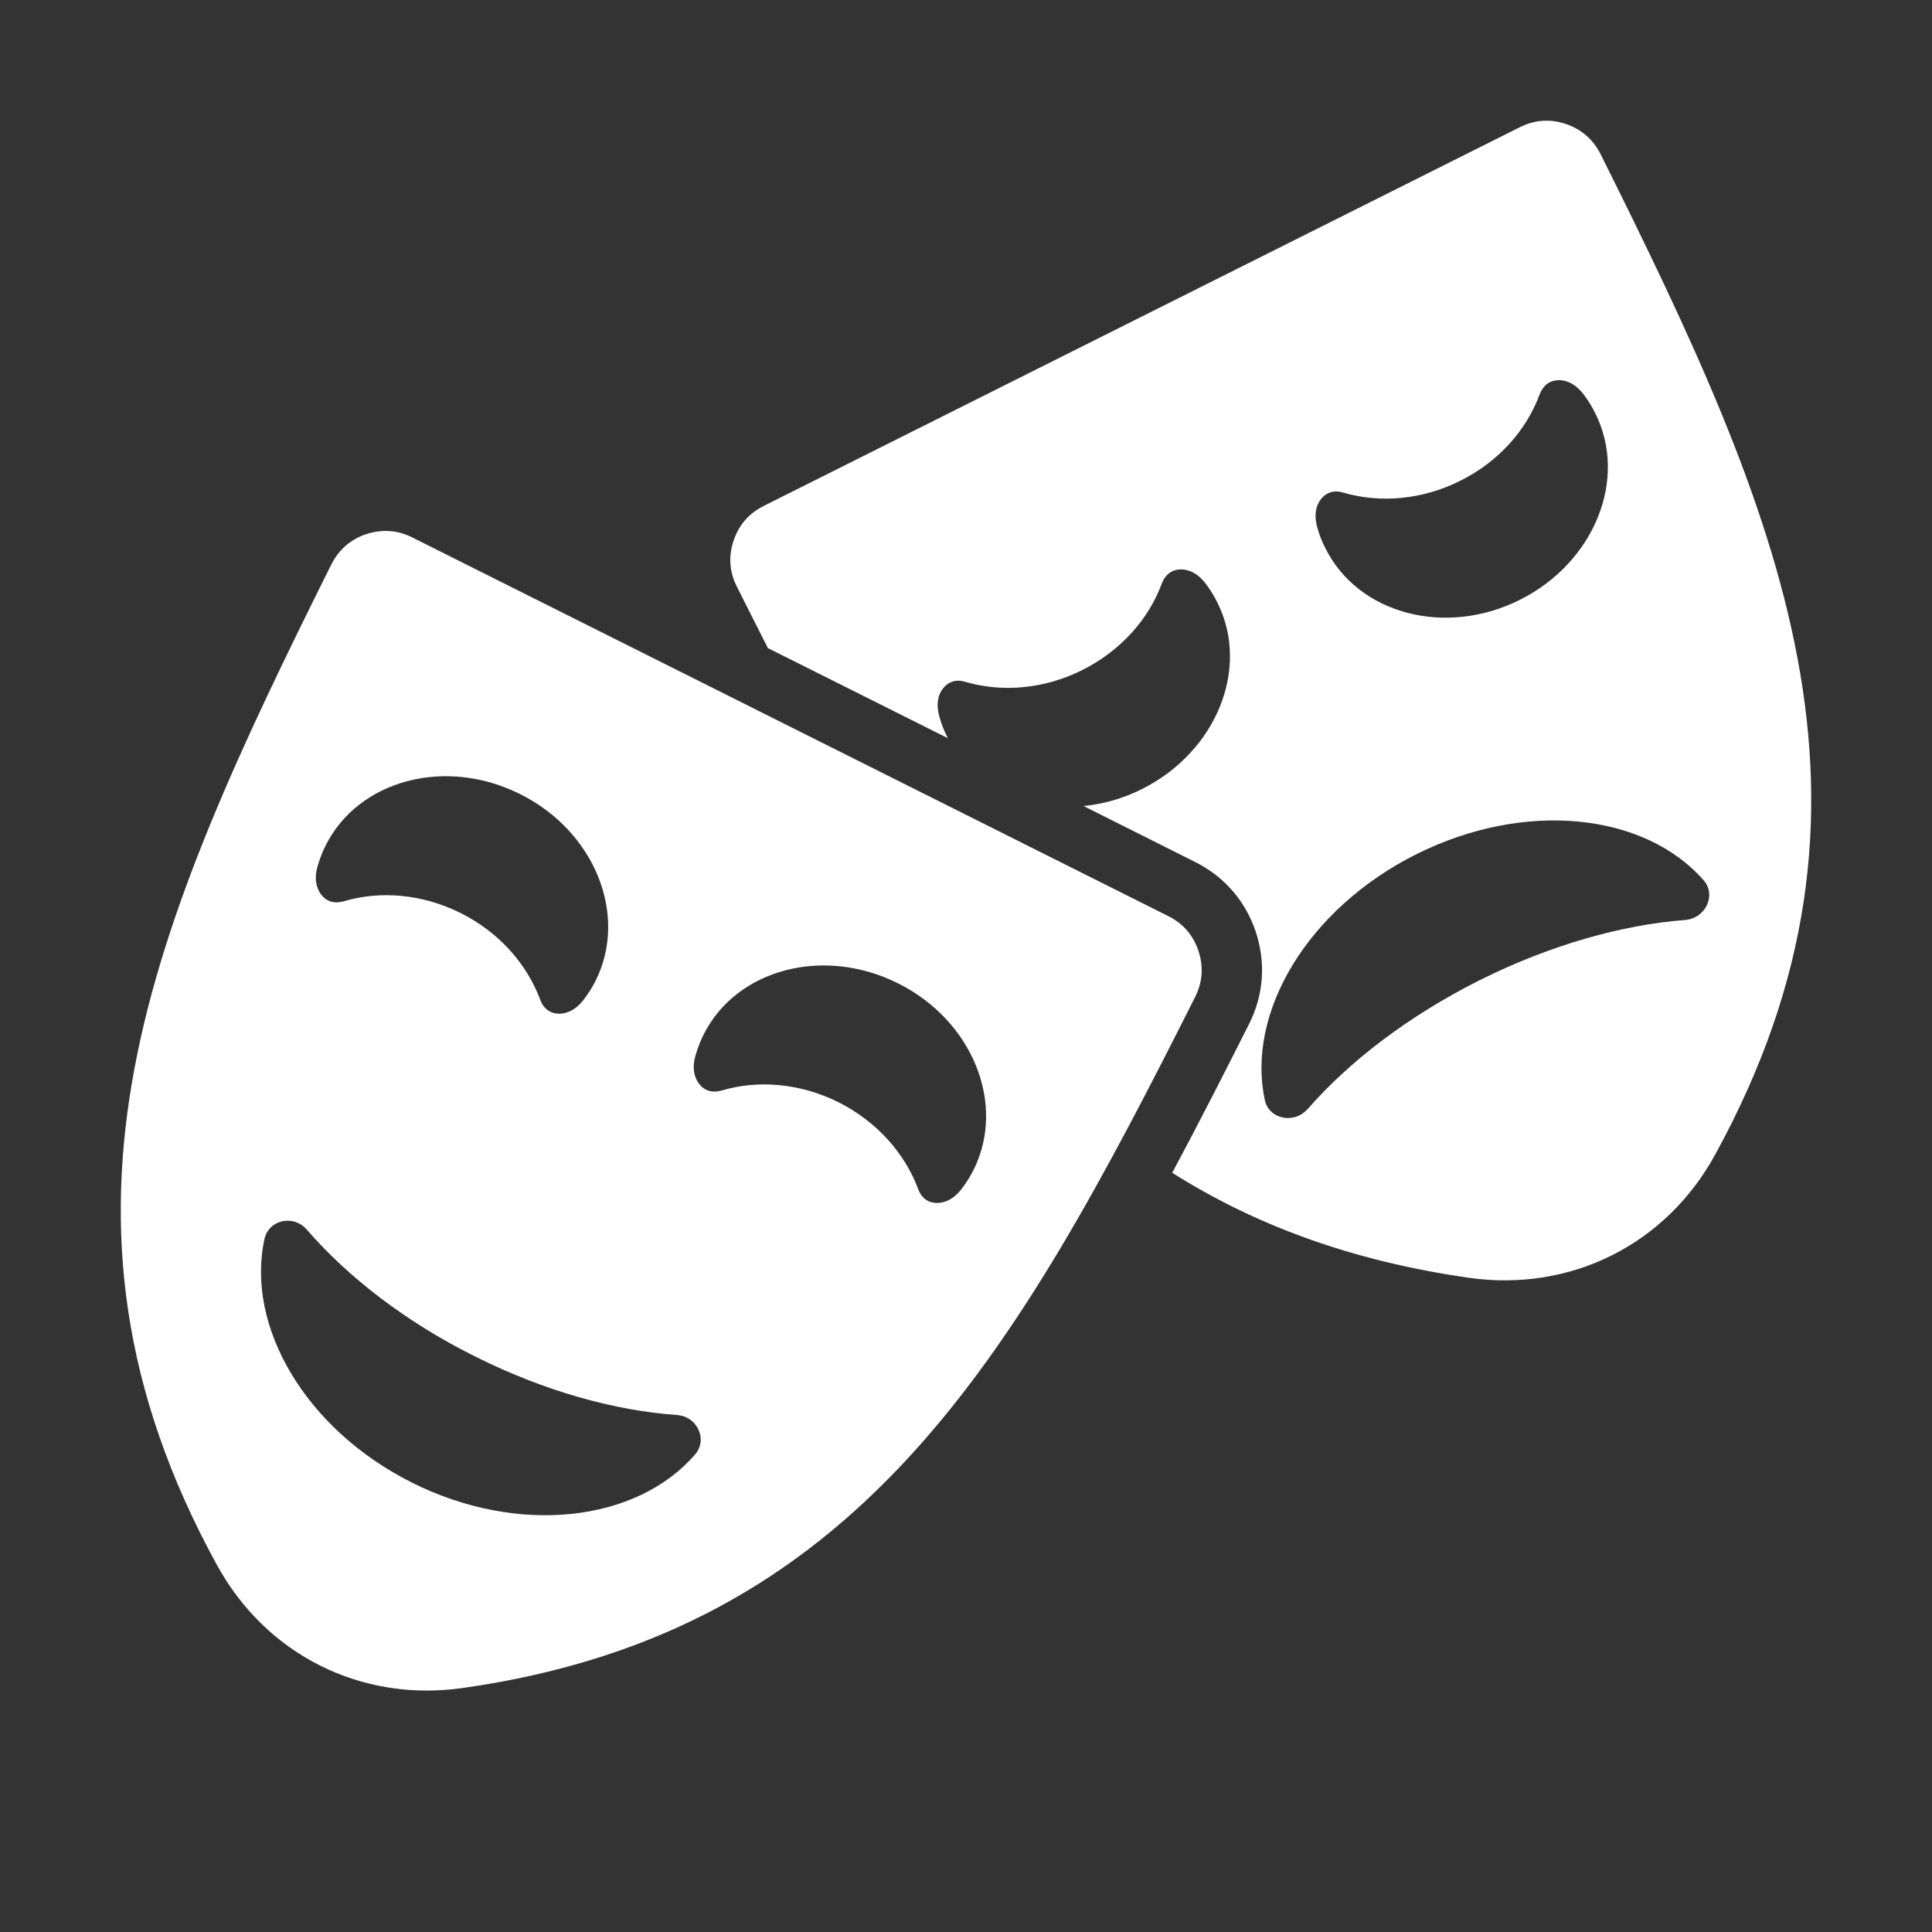 <?xml version="1.0" encoding="UTF-8"?>
<!DOCTYPE svg PUBLIC "-//W3C//DTD SVG 1.1//EN" "http://www.w3.org/Graphics/SVG/1.1/DTD/svg11.dtd">
<svg xmlns="http://www.w3.org/2000/svg" xml:space="preserve" width="1024px" height="1024px" shape-rendering="geometricPrecision" text-rendering="geometricPrecision" image-rendering="optimizeQuality" fill-rule="nonzero" clip-rule="evenodd" viewBox="0 0 10240 10240" xmlns:xlink="http://www.w3.org/1999/xlink">
	<rect x="0" y="0" width="10240" height="10240" fill="#333333" stroke="none"/>
	<title>masks icon</title>
	<desc>masks icon from the IconExperience.com O-Collection. Copyright by INCORS GmbH (www.incors.com).</desc>
	<path id="curve1" fill="#FFFFFF" d="M4049 2681l4005 -2006c79,-40 161,-46 245,-18 83,28 145,82 185,161 953,1912 1627,3443 606,5303 -261,476 -764,727 -1301,652 -626,-89 -1139,-281 -1576,-557 137,-255 271,-518 407,-788 78,-154 90,-324 36,-489 -55,-164 -167,-293 -321,-370l-592 -297c104,-10 209,-39 310,-90 395,-198 574,-641 399,-989 -18,-37 -40,-72 -65,-104 -36,-46 -82,-72 -129,-71 -47,1 -82,27 -100,74 -69,188 -216,356 -421,459 -205,103 -428,119 -620,63 -48,-15 -90,-2 -119,35 -29,37 -36,89 -20,146 10,39 25,77 44,114l1 3 -953 -477c-54,-107 -109,-215 -164,-325 -40,-78 -46,-160 -18,-244 28,-84 82,-146 161,-185zm4007 498c395,-198 574,-641 399,-989 -18,-37 -40,-72 -65,-104 -36,-46 -82,-72 -129,-71 -47,1 -82,27 -100,74 -69,188 -216,357 -421,459 -205,103 -428,119 -620,63 -48,-15 -90,-2 -119,35 -29,37 -36,89 -20,146 10,39 25,77 44,114 174,349 636,471 1031,273zm974 1487c-312,-357 -947,-427 -1524,-138 -576,289 -902,839 -802,1303 10,47 45,81 95,92 49,10 98,-7 132,-45 221,-253 534,-493 910,-682 376,-188 756,-294 1091,-320 51,-4 94,-34 115,-79 21,-46 15,-94 -17,-131z"/>
	<path id="curve0" fill="#FFFFFF" d="M2186 2849l4005 2006c79,39 133,101 161,185 28,84 22,166 -18,245 -960,1908 -1782,3365 -3883,3662 -537,76 -1040,-176 -1301,-652 -1021,-1860 -347,-3391 606,-5303 40,-79 102,-133 185,-161 84,-27 166,-22 245,18zm2574 2363c-395,-198 -857,-76 -1031,272 -19,38 -33,76 -44,115 -16,57 -8,108 20,145 29,38 71,50 120,36 191,-57 414,-40 619,62 205,103 352,272 422,459 17,48 52,74 99,75 48,0 93,-25 129,-71 25,-32 47,-67 66,-104 174,-349 -5,-792 -400,-989zm-2003 -1003c-395,-198 -856,-76 -1031,272 -19,38 -33,76 -44,115 -16,57 -8,108 20,145 29,38 71,50 120,36 191,-57 414,-40 619,62 206,103 352,272 422,459 17,48 53,74 100,75 47,0 92,-25 128,-71 25,-32 47,-67 66,-104 174,-349 -5,-792 -400,-989zm927 3500c32,-37 39,-86 18,-131 -20,-45 -62,-74 -112,-78 -330,-23 -704,-126 -1073,-311 -369,-184 -675,-422 -891,-672 -33,-38 -81,-54 -130,-44 -48,11 -83,45 -94,93 -101,462 215,1008 781,1292 565,283 1192,209 1501,-149z"/>
</svg>
